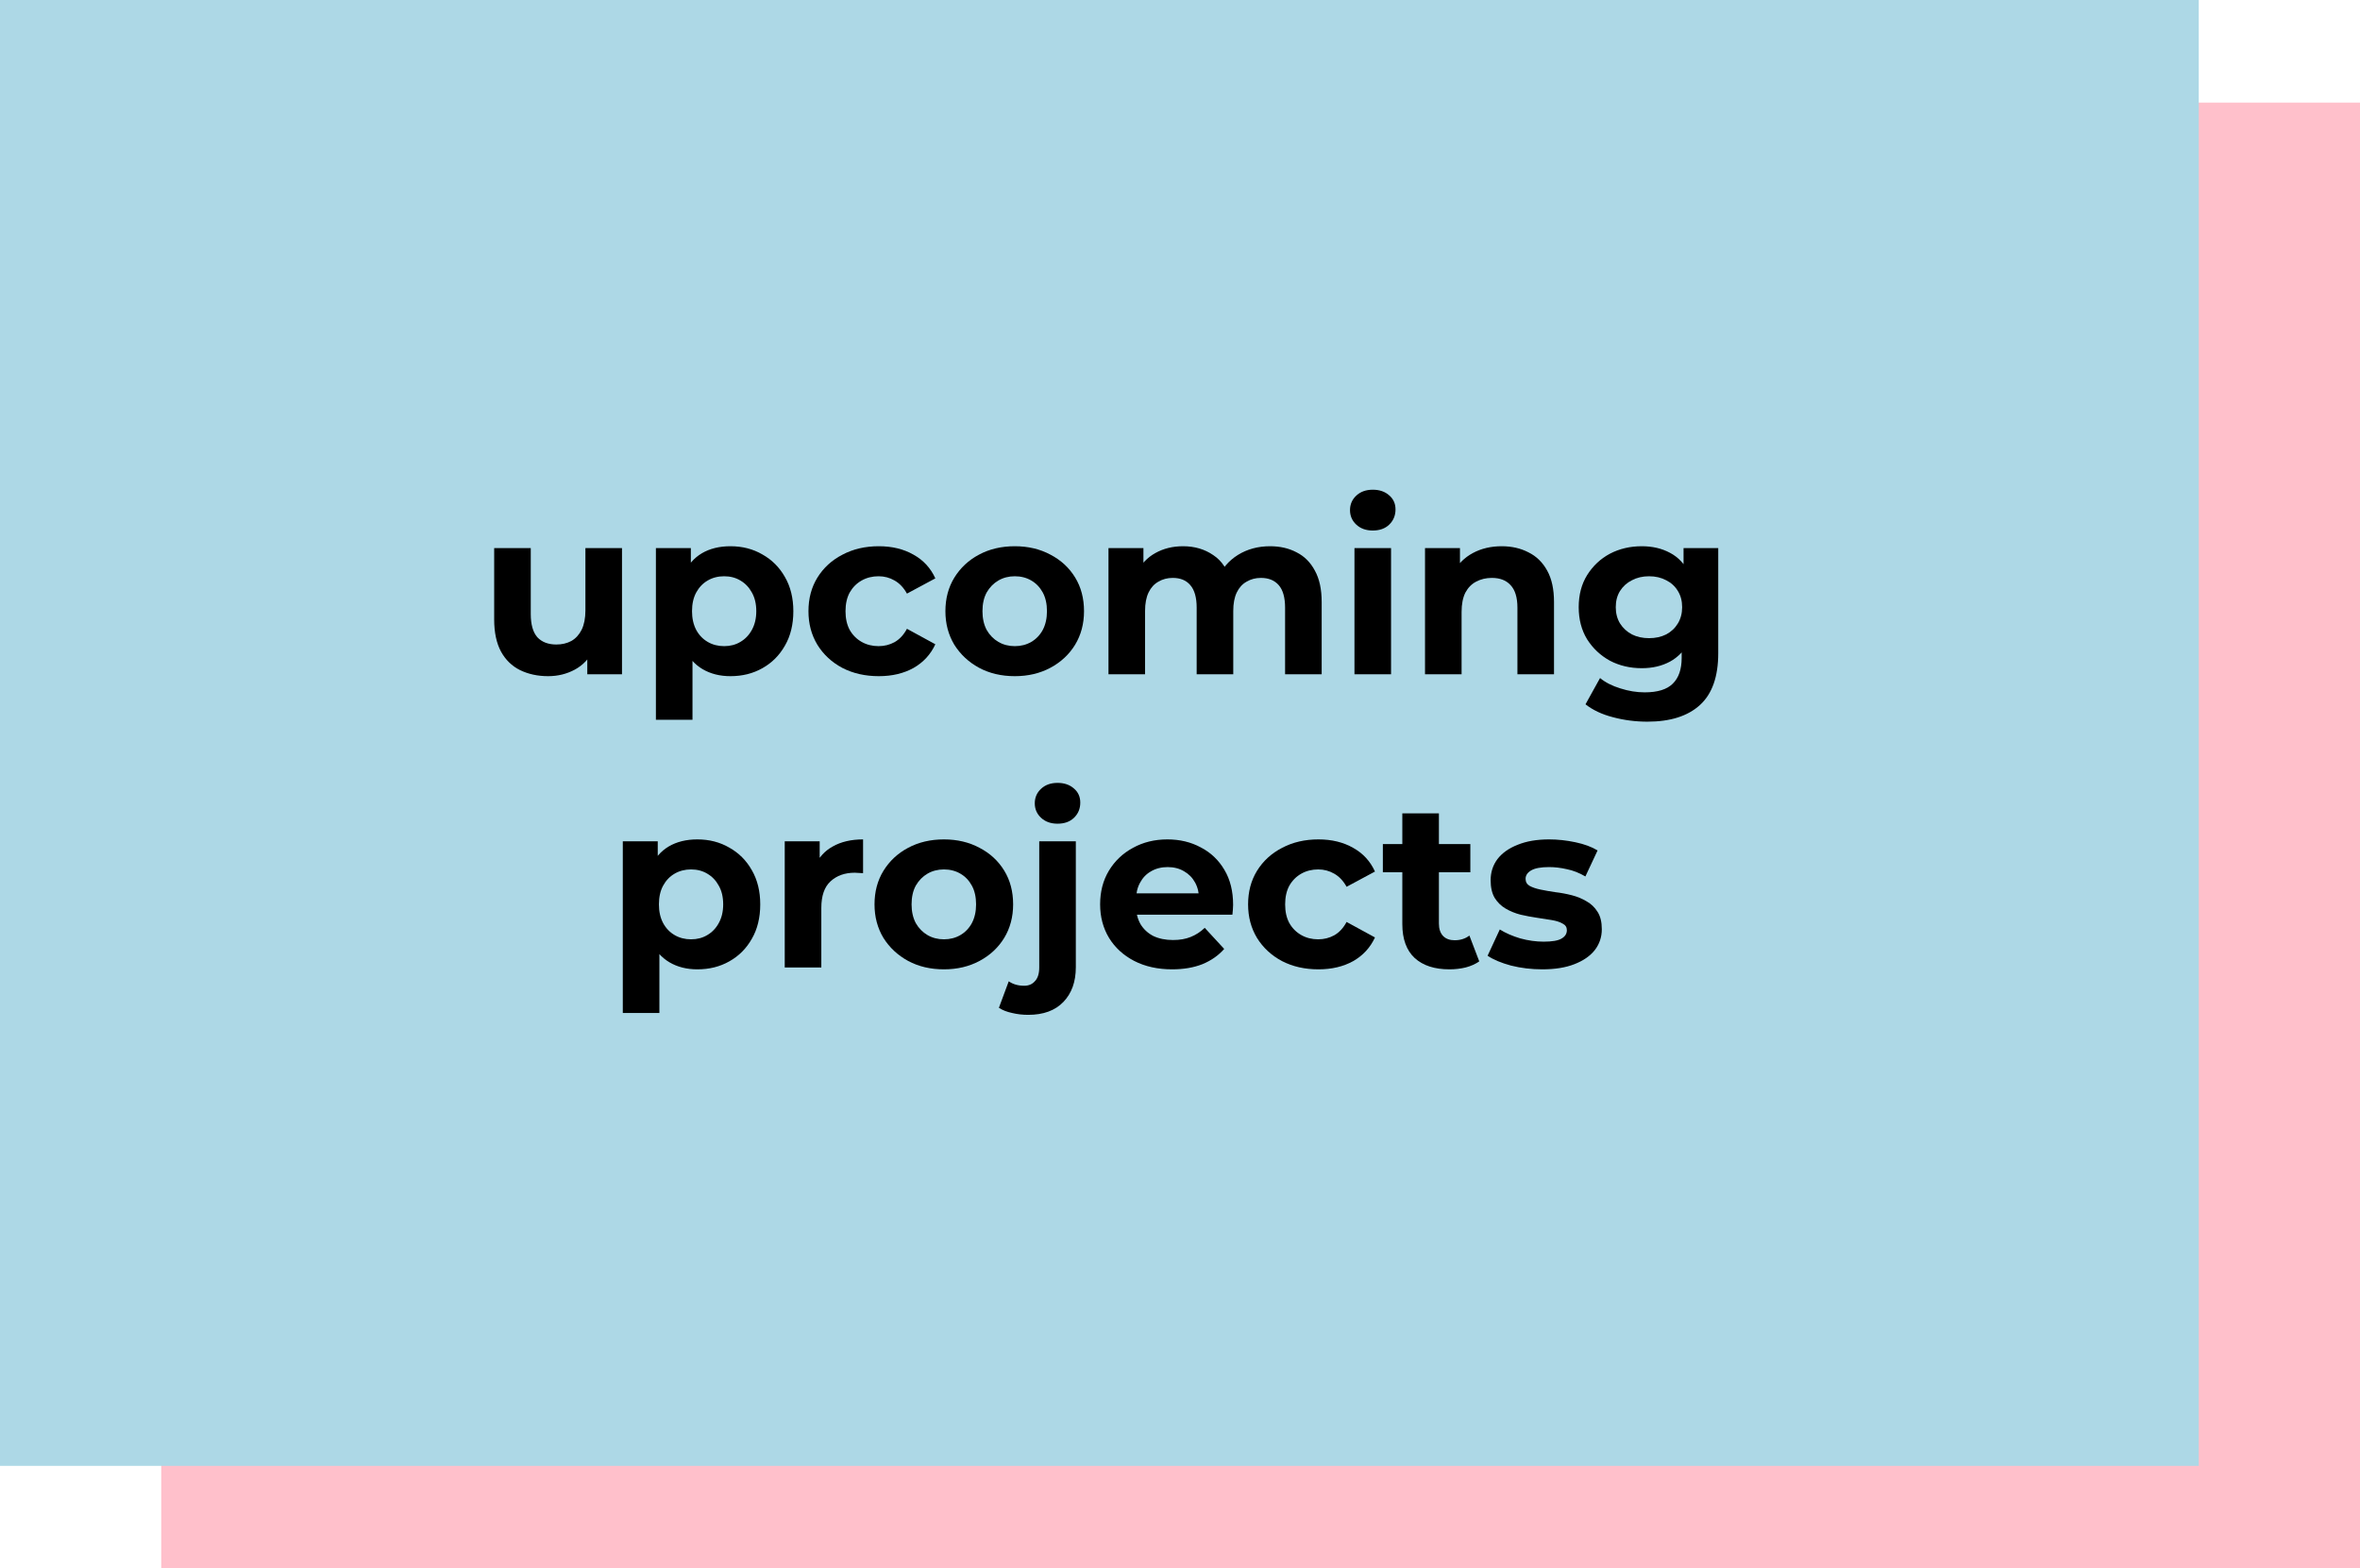 <svg width="161" height="107" viewBox="0 0 161 107" fill="none" xmlns="http://www.w3.org/2000/svg">
<path d="M11 7H161V107H11V7Z" fill="#FFC0CB"/>
<path d="M0 0H150V100H0V0Z" fill="#ADD8E6"/>
<path d="M37.393 46.128C36.679 46.128 36.039 45.989 35.473 45.712C34.919 45.435 34.487 45.013 34.177 44.448C33.868 43.872 33.713 43.141 33.713 42.256V37.392H36.209V41.888C36.209 42.603 36.359 43.131 36.657 43.472C36.967 43.803 37.399 43.968 37.953 43.968C38.337 43.968 38.679 43.888 38.977 43.728C39.276 43.557 39.511 43.301 39.681 42.96C39.852 42.608 39.937 42.171 39.937 41.648V37.392H42.433V46H40.065V43.632L40.497 44.32C40.209 44.917 39.783 45.371 39.217 45.68C38.663 45.979 38.055 46.128 37.393 46.128Z" fill="black"/>
<path d="M49.834 46.128C49.108 46.128 48.474 45.968 47.93 45.648C47.386 45.328 46.959 44.843 46.65 44.192C46.351 43.531 46.202 42.699 46.202 41.696C46.202 40.683 46.346 39.851 46.634 39.2C46.922 38.549 47.338 38.064 47.882 37.744C48.426 37.424 49.076 37.264 49.834 37.264C50.644 37.264 51.37 37.451 52.01 37.824C52.66 38.187 53.172 38.699 53.546 39.36C53.93 40.021 54.122 40.8 54.122 41.696C54.122 42.603 53.93 43.387 53.546 44.048C53.172 44.709 52.66 45.221 52.01 45.584C51.37 45.947 50.644 46.128 49.834 46.128ZM44.746 49.104V37.392H47.13V39.152L47.082 41.712L47.242 44.256V49.104H44.746ZM49.402 44.08C49.818 44.08 50.186 43.984 50.506 43.792C50.836 43.6 51.098 43.328 51.29 42.976C51.492 42.613 51.594 42.187 51.594 41.696C51.594 41.195 51.492 40.768 51.29 40.416C51.098 40.064 50.836 39.792 50.506 39.6C50.186 39.408 49.818 39.312 49.402 39.312C48.986 39.312 48.612 39.408 48.282 39.6C47.951 39.792 47.69 40.064 47.498 40.416C47.306 40.768 47.21 41.195 47.21 41.696C47.21 42.187 47.306 42.613 47.498 42.976C47.69 43.328 47.951 43.6 48.282 43.792C48.612 43.984 48.986 44.08 49.402 44.08Z" fill="black"/>
<path d="M59.953 46.128C59.025 46.128 58.198 45.941 57.473 45.568C56.747 45.184 56.177 44.656 55.761 43.984C55.355 43.312 55.153 42.549 55.153 41.696C55.153 40.832 55.355 40.069 55.761 39.408C56.177 38.736 56.747 38.213 57.473 37.84C58.198 37.456 59.025 37.264 59.953 37.264C60.859 37.264 61.649 37.456 62.321 37.84C62.993 38.213 63.489 38.752 63.809 39.456L61.873 40.496C61.649 40.091 61.366 39.792 61.025 39.6C60.694 39.408 60.331 39.312 59.937 39.312C59.51 39.312 59.126 39.408 58.785 39.6C58.443 39.792 58.171 40.064 57.969 40.416C57.777 40.768 57.681 41.195 57.681 41.696C57.681 42.197 57.777 42.624 57.969 42.976C58.171 43.328 58.443 43.6 58.785 43.792C59.126 43.984 59.51 44.08 59.937 44.08C60.331 44.08 60.694 43.989 61.025 43.808C61.366 43.616 61.649 43.312 61.873 42.896L63.809 43.952C63.489 44.645 62.993 45.184 62.321 45.568C61.649 45.941 60.859 46.128 59.953 46.128Z" fill="black"/>
<path d="M69.232 46.128C68.315 46.128 67.499 45.936 66.784 45.552C66.08 45.168 65.52 44.645 65.104 43.984C64.699 43.312 64.496 42.549 64.496 41.696C64.496 40.832 64.699 40.069 65.104 39.408C65.52 38.736 66.08 38.213 66.784 37.84C67.499 37.456 68.315 37.264 69.232 37.264C70.139 37.264 70.95 37.456 71.664 37.84C72.379 38.213 72.939 38.731 73.344 39.392C73.75 40.053 73.952 40.821 73.952 41.696C73.952 42.549 73.75 43.312 73.344 43.984C72.939 44.645 72.379 45.168 71.664 45.552C70.95 45.936 70.139 46.128 69.232 46.128ZM69.232 44.08C69.648 44.08 70.022 43.984 70.352 43.792C70.683 43.6 70.944 43.328 71.136 42.976C71.328 42.613 71.424 42.187 71.424 41.696C71.424 41.195 71.328 40.768 71.136 40.416C70.944 40.064 70.683 39.792 70.352 39.6C70.022 39.408 69.648 39.312 69.232 39.312C68.816 39.312 68.443 39.408 68.112 39.6C67.782 39.792 67.515 40.064 67.312 40.416C67.12 40.768 67.024 41.195 67.024 41.696C67.024 42.187 67.12 42.613 67.312 42.976C67.515 43.328 67.782 43.6 68.112 43.792C68.443 43.984 68.816 44.08 69.232 44.08Z" fill="black"/>
<path d="M86.645 37.264C87.327 37.264 87.93 37.403 88.453 37.68C88.986 37.947 89.402 38.363 89.701 38.928C90.01 39.483 90.165 40.197 90.165 41.072V46H87.669V41.456C87.669 40.763 87.525 40.251 87.237 39.92C86.949 39.589 86.543 39.424 86.021 39.424C85.658 39.424 85.333 39.509 85.045 39.68C84.757 39.84 84.533 40.085 84.373 40.416C84.213 40.747 84.133 41.168 84.133 41.68V46H81.637V41.456C81.637 40.763 81.493 40.251 81.205 39.92C80.927 39.589 80.527 39.424 80.005 39.424C79.642 39.424 79.317 39.509 79.029 39.68C78.741 39.84 78.517 40.085 78.357 40.416C78.197 40.747 78.117 41.168 78.117 41.68V46H75.621V37.392H78.005V39.744L77.557 39.056C77.855 38.469 78.277 38.027 78.821 37.728C79.375 37.419 80.005 37.264 80.709 37.264C81.498 37.264 82.186 37.467 82.773 37.872C83.37 38.267 83.765 38.875 83.957 39.696L83.077 39.456C83.365 38.784 83.823 38.251 84.453 37.856C85.093 37.461 85.823 37.264 86.645 37.264Z" fill="black"/>
<path d="M92.402 46V37.392H94.898V46H92.402ZM93.65 36.192C93.191 36.192 92.818 36.059 92.53 35.792C92.242 35.525 92.098 35.195 92.098 34.8C92.098 34.405 92.242 34.075 92.53 33.808C92.818 33.541 93.191 33.408 93.65 33.408C94.109 33.408 94.482 33.536 94.77 33.792C95.058 34.037 95.202 34.357 95.202 34.752C95.202 35.168 95.058 35.515 94.77 35.792C94.493 36.059 94.119 36.192 93.65 36.192Z" fill="black"/>
<path d="M102.447 37.264C103.129 37.264 103.737 37.403 104.271 37.68C104.815 37.947 105.241 38.363 105.55 38.928C105.86 39.483 106.015 40.197 106.015 41.072V46H103.519V41.456C103.519 40.763 103.364 40.251 103.054 39.92C102.756 39.589 102.329 39.424 101.774 39.424C101.38 39.424 101.022 39.509 100.702 39.68C100.393 39.84 100.148 40.091 99.966 40.432C99.796 40.773 99.71 41.211 99.71 41.744V46H97.215V37.392H99.599V39.776L99.15 39.056C99.46 38.48 99.903 38.037 100.479 37.728C101.055 37.419 101.711 37.264 102.447 37.264Z" fill="black"/>
<path d="M112.387 49.232C111.577 49.232 110.793 49.131 110.035 48.928C109.289 48.736 108.665 48.443 108.163 48.048L109.156 46.256C109.518 46.555 109.977 46.789 110.532 46.96C111.097 47.141 111.652 47.232 112.196 47.232C113.081 47.232 113.721 47.035 114.116 46.64C114.521 46.245 114.724 45.659 114.724 44.88V43.584L114.883 41.424L114.852 39.248V37.392H117.219V44.56C117.219 46.16 116.803 47.339 115.971 48.096C115.139 48.853 113.945 49.232 112.387 49.232ZM112.004 45.584C111.204 45.584 110.478 45.413 109.827 45.072C109.187 44.72 108.67 44.235 108.275 43.616C107.891 42.987 107.7 42.256 107.7 41.424C107.7 40.581 107.891 39.851 108.275 39.232C108.67 38.603 109.187 38.117 109.827 37.776C110.478 37.435 111.204 37.264 112.004 37.264C112.729 37.264 113.369 37.413 113.924 37.712C114.478 38 114.91 38.453 115.219 39.072C115.529 39.68 115.684 40.464 115.684 41.424C115.684 42.373 115.529 43.157 115.219 43.776C114.91 44.384 114.478 44.837 113.924 45.136C113.369 45.435 112.729 45.584 112.004 45.584ZM112.499 43.536C112.937 43.536 113.326 43.451 113.668 43.28C114.009 43.099 114.275 42.848 114.467 42.528C114.659 42.208 114.756 41.84 114.756 41.424C114.756 40.997 114.659 40.629 114.467 40.32C114.275 40 114.009 39.755 113.668 39.584C113.326 39.403 112.937 39.312 112.499 39.312C112.062 39.312 111.673 39.403 111.331 39.584C110.99 39.755 110.718 40 110.516 40.32C110.324 40.629 110.228 40.997 110.228 41.424C110.228 41.84 110.324 42.208 110.516 42.528C110.718 42.848 110.99 43.099 111.331 43.28C111.673 43.451 112.062 43.536 112.499 43.536Z" fill="black"/>
<path d="M47.576 66.128C46.851 66.128 46.216 65.968 45.672 65.648C45.128 65.328 44.701 64.843 44.392 64.192C44.093 63.531 43.944 62.699 43.944 61.696C43.944 60.683 44.088 59.851 44.376 59.2C44.664 58.549 45.08 58.064 45.624 57.744C46.168 57.424 46.819 57.264 47.576 57.264C48.387 57.264 49.112 57.451 49.752 57.824C50.403 58.187 50.915 58.699 51.288 59.36C51.672 60.021 51.864 60.8 51.864 61.696C51.864 62.603 51.672 63.387 51.288 64.048C50.915 64.709 50.403 65.221 49.752 65.584C49.112 65.947 48.387 66.128 47.576 66.128ZM42.488 69.104V57.392H44.872V59.152L44.824 61.712L44.984 64.256V69.104H42.488ZM47.144 64.08C47.56 64.08 47.928 63.984 48.248 63.792C48.579 63.6 48.84 63.328 49.032 62.976C49.235 62.613 49.336 62.187 49.336 61.696C49.336 61.195 49.235 60.768 49.032 60.416C48.84 60.064 48.579 59.792 48.248 59.6C47.928 59.408 47.56 59.312 47.144 59.312C46.728 59.312 46.355 59.408 46.024 59.6C45.693 59.792 45.432 60.064 45.24 60.416C45.048 60.768 44.952 61.195 44.952 61.696C44.952 62.187 45.048 62.613 45.24 62.976C45.432 63.328 45.693 63.6 46.024 63.792C46.355 63.984 46.728 64.08 47.144 64.08Z" fill="black"/>
<path d="M53.535 66V57.392H55.919V59.824L55.583 59.12C55.839 58.512 56.249 58.053 56.815 57.744C57.38 57.424 58.068 57.264 58.879 57.264V59.568C58.772 59.557 58.676 59.552 58.591 59.552C58.505 59.541 58.415 59.536 58.319 59.536C57.636 59.536 57.081 59.733 56.655 60.128C56.239 60.512 56.031 61.115 56.031 61.936V66H53.535Z" fill="black"/>
<path d="M64.396 66.128C63.479 66.128 62.663 65.936 61.948 65.552C61.244 65.168 60.684 64.645 60.268 63.984C59.863 63.312 59.66 62.549 59.66 61.696C59.66 60.832 59.863 60.069 60.268 59.408C60.684 58.736 61.244 58.213 61.948 57.84C62.663 57.456 63.479 57.264 64.396 57.264C65.303 57.264 66.114 57.456 66.828 57.84C67.543 58.213 68.103 58.731 68.508 59.392C68.914 60.053 69.116 60.821 69.116 61.696C69.116 62.549 68.914 63.312 68.508 63.984C68.103 64.645 67.543 65.168 66.828 65.552C66.114 65.936 65.303 66.128 64.396 66.128ZM64.396 64.08C64.812 64.08 65.186 63.984 65.516 63.792C65.847 63.6 66.108 63.328 66.3 62.976C66.492 62.613 66.588 62.187 66.588 61.696C66.588 61.195 66.492 60.768 66.3 60.416C66.108 60.064 65.847 59.792 65.516 59.6C65.186 59.408 64.812 59.312 64.396 59.312C63.98 59.312 63.607 59.408 63.276 59.6C62.946 59.792 62.679 60.064 62.476 60.416C62.284 60.768 62.188 61.195 62.188 61.696C62.188 62.187 62.284 62.613 62.476 62.976C62.679 63.328 62.946 63.6 63.276 63.792C63.607 63.984 63.98 64.08 64.396 64.08Z" fill="black"/>
<path d="M70.145 69.232C69.761 69.232 69.393 69.189 69.041 69.104C68.689 69.029 68.39 68.912 68.145 68.752L68.817 66.944C69.105 67.147 69.457 67.248 69.873 67.248C70.182 67.248 70.427 67.141 70.609 66.928C70.801 66.725 70.897 66.416 70.897 66V57.392H73.393V65.984C73.393 66.976 73.11 67.765 72.545 68.352C71.98 68.939 71.18 69.232 70.145 69.232ZM72.145 56.192C71.686 56.192 71.313 56.059 71.025 55.792C70.737 55.525 70.593 55.195 70.593 54.8C70.593 54.405 70.737 54.075 71.025 53.808C71.313 53.541 71.686 53.408 72.145 53.408C72.603 53.408 72.977 53.536 73.265 53.792C73.553 54.037 73.697 54.357 73.697 54.752C73.697 55.168 73.553 55.515 73.265 55.792C72.987 56.059 72.614 56.192 72.145 56.192Z" fill="black"/>
<path d="M79.963 66.128C78.982 66.128 78.118 65.936 77.371 65.552C76.635 65.168 76.064 64.645 75.659 63.984C75.254 63.312 75.051 62.549 75.051 61.696C75.051 60.832 75.248 60.069 75.643 59.408C76.048 58.736 76.598 58.213 77.291 57.84C77.984 57.456 78.768 57.264 79.643 57.264C80.486 57.264 81.243 57.445 81.915 57.808C82.598 58.16 83.136 58.672 83.531 59.344C83.926 60.005 84.123 60.8 84.123 61.728C84.123 61.824 84.118 61.936 84.107 62.064C84.096 62.181 84.086 62.293 84.075 62.4H77.083V60.944H82.763L81.803 61.376C81.803 60.928 81.712 60.539 81.531 60.208C81.35 59.877 81.099 59.621 80.779 59.44C80.459 59.248 80.086 59.152 79.659 59.152C79.232 59.152 78.854 59.248 78.523 59.44C78.203 59.621 77.952 59.883 77.771 60.224C77.59 60.555 77.499 60.949 77.499 61.408V61.792C77.499 62.261 77.6 62.677 77.803 63.04C78.016 63.392 78.31 63.664 78.683 63.856C79.067 64.037 79.515 64.128 80.027 64.128C80.486 64.128 80.886 64.059 81.227 63.92C81.579 63.781 81.899 63.573 82.187 63.296L83.515 64.736C83.12 65.184 82.624 65.531 82.027 65.776C81.43 66.011 80.742 66.128 79.963 66.128Z" fill="black"/>
<path d="M89.945 66.128C89.017 66.128 88.19 65.941 87.465 65.568C86.74 65.184 86.169 64.656 85.753 63.984C85.347 63.312 85.145 62.549 85.145 61.696C85.145 60.832 85.347 60.069 85.753 59.408C86.169 58.736 86.74 58.213 87.465 57.84C88.19 57.456 89.017 57.264 89.945 57.264C90.852 57.264 91.641 57.456 92.313 57.84C92.985 58.213 93.481 58.752 93.801 59.456L91.865 60.496C91.641 60.091 91.358 59.792 91.017 59.6C90.686 59.408 90.323 59.312 89.929 59.312C89.502 59.312 89.118 59.408 88.777 59.6C88.436 59.792 88.163 60.064 87.961 60.416C87.769 60.768 87.673 61.195 87.673 61.696C87.673 62.197 87.769 62.624 87.961 62.976C88.163 63.328 88.436 63.6 88.777 63.792C89.118 63.984 89.502 64.08 89.929 64.08C90.323 64.08 90.686 63.989 91.017 63.808C91.358 63.616 91.641 63.312 91.865 62.896L93.801 63.952C93.481 64.645 92.985 65.184 92.313 65.568C91.641 65.941 90.852 66.128 89.945 66.128Z" fill="black"/>
<path d="M98.883 66.128C97.87 66.128 97.08 65.872 96.515 65.36C95.95 64.837 95.667 64.064 95.667 63.04V55.488H98.163V63.008C98.163 63.371 98.259 63.653 98.451 63.856C98.643 64.048 98.904 64.144 99.235 64.144C99.63 64.144 99.966 64.037 100.243 63.824L100.915 65.584C100.659 65.765 100.35 65.904 99.987 66C99.635 66.085 99.267 66.128 98.883 66.128ZM94.339 59.504V57.584H100.307V59.504H94.339Z" fill="black"/>
<path d="M105.212 66.128C104.476 66.128 103.767 66.043 103.084 65.872C102.412 65.691 101.879 65.467 101.484 65.2L102.316 63.408C102.711 63.653 103.175 63.856 103.708 64.016C104.252 64.165 104.785 64.24 105.308 64.24C105.884 64.24 106.289 64.171 106.524 64.032C106.769 63.893 106.892 63.701 106.892 63.456C106.892 63.253 106.796 63.104 106.604 63.008C106.423 62.901 106.177 62.821 105.868 62.768C105.559 62.715 105.217 62.661 104.844 62.608C104.481 62.555 104.113 62.485 103.74 62.4C103.367 62.304 103.025 62.165 102.716 61.984C102.407 61.803 102.156 61.557 101.964 61.248C101.783 60.939 101.692 60.539 101.692 60.048C101.692 59.504 101.847 59.024 102.156 58.608C102.476 58.192 102.935 57.867 103.532 57.632C104.129 57.387 104.844 57.264 105.676 57.264C106.263 57.264 106.86 57.328 107.468 57.456C108.076 57.584 108.583 57.771 108.988 58.016L108.156 59.792C107.74 59.547 107.319 59.381 106.892 59.296C106.476 59.2 106.071 59.152 105.676 59.152C105.121 59.152 104.716 59.227 104.46 59.376C104.204 59.525 104.076 59.717 104.076 59.952C104.076 60.165 104.167 60.325 104.348 60.432C104.54 60.539 104.791 60.624 105.1 60.688C105.409 60.752 105.745 60.811 106.108 60.864C106.481 60.907 106.855 60.976 107.228 61.072C107.601 61.168 107.937 61.307 108.236 61.488C108.545 61.659 108.796 61.899 108.988 62.208C109.18 62.507 109.276 62.901 109.276 63.392C109.276 63.925 109.116 64.4 108.796 64.816C108.476 65.221 108.012 65.541 107.404 65.776C106.807 66.011 106.076 66.128 105.212 66.128Z" fill="black"/>
</svg>
